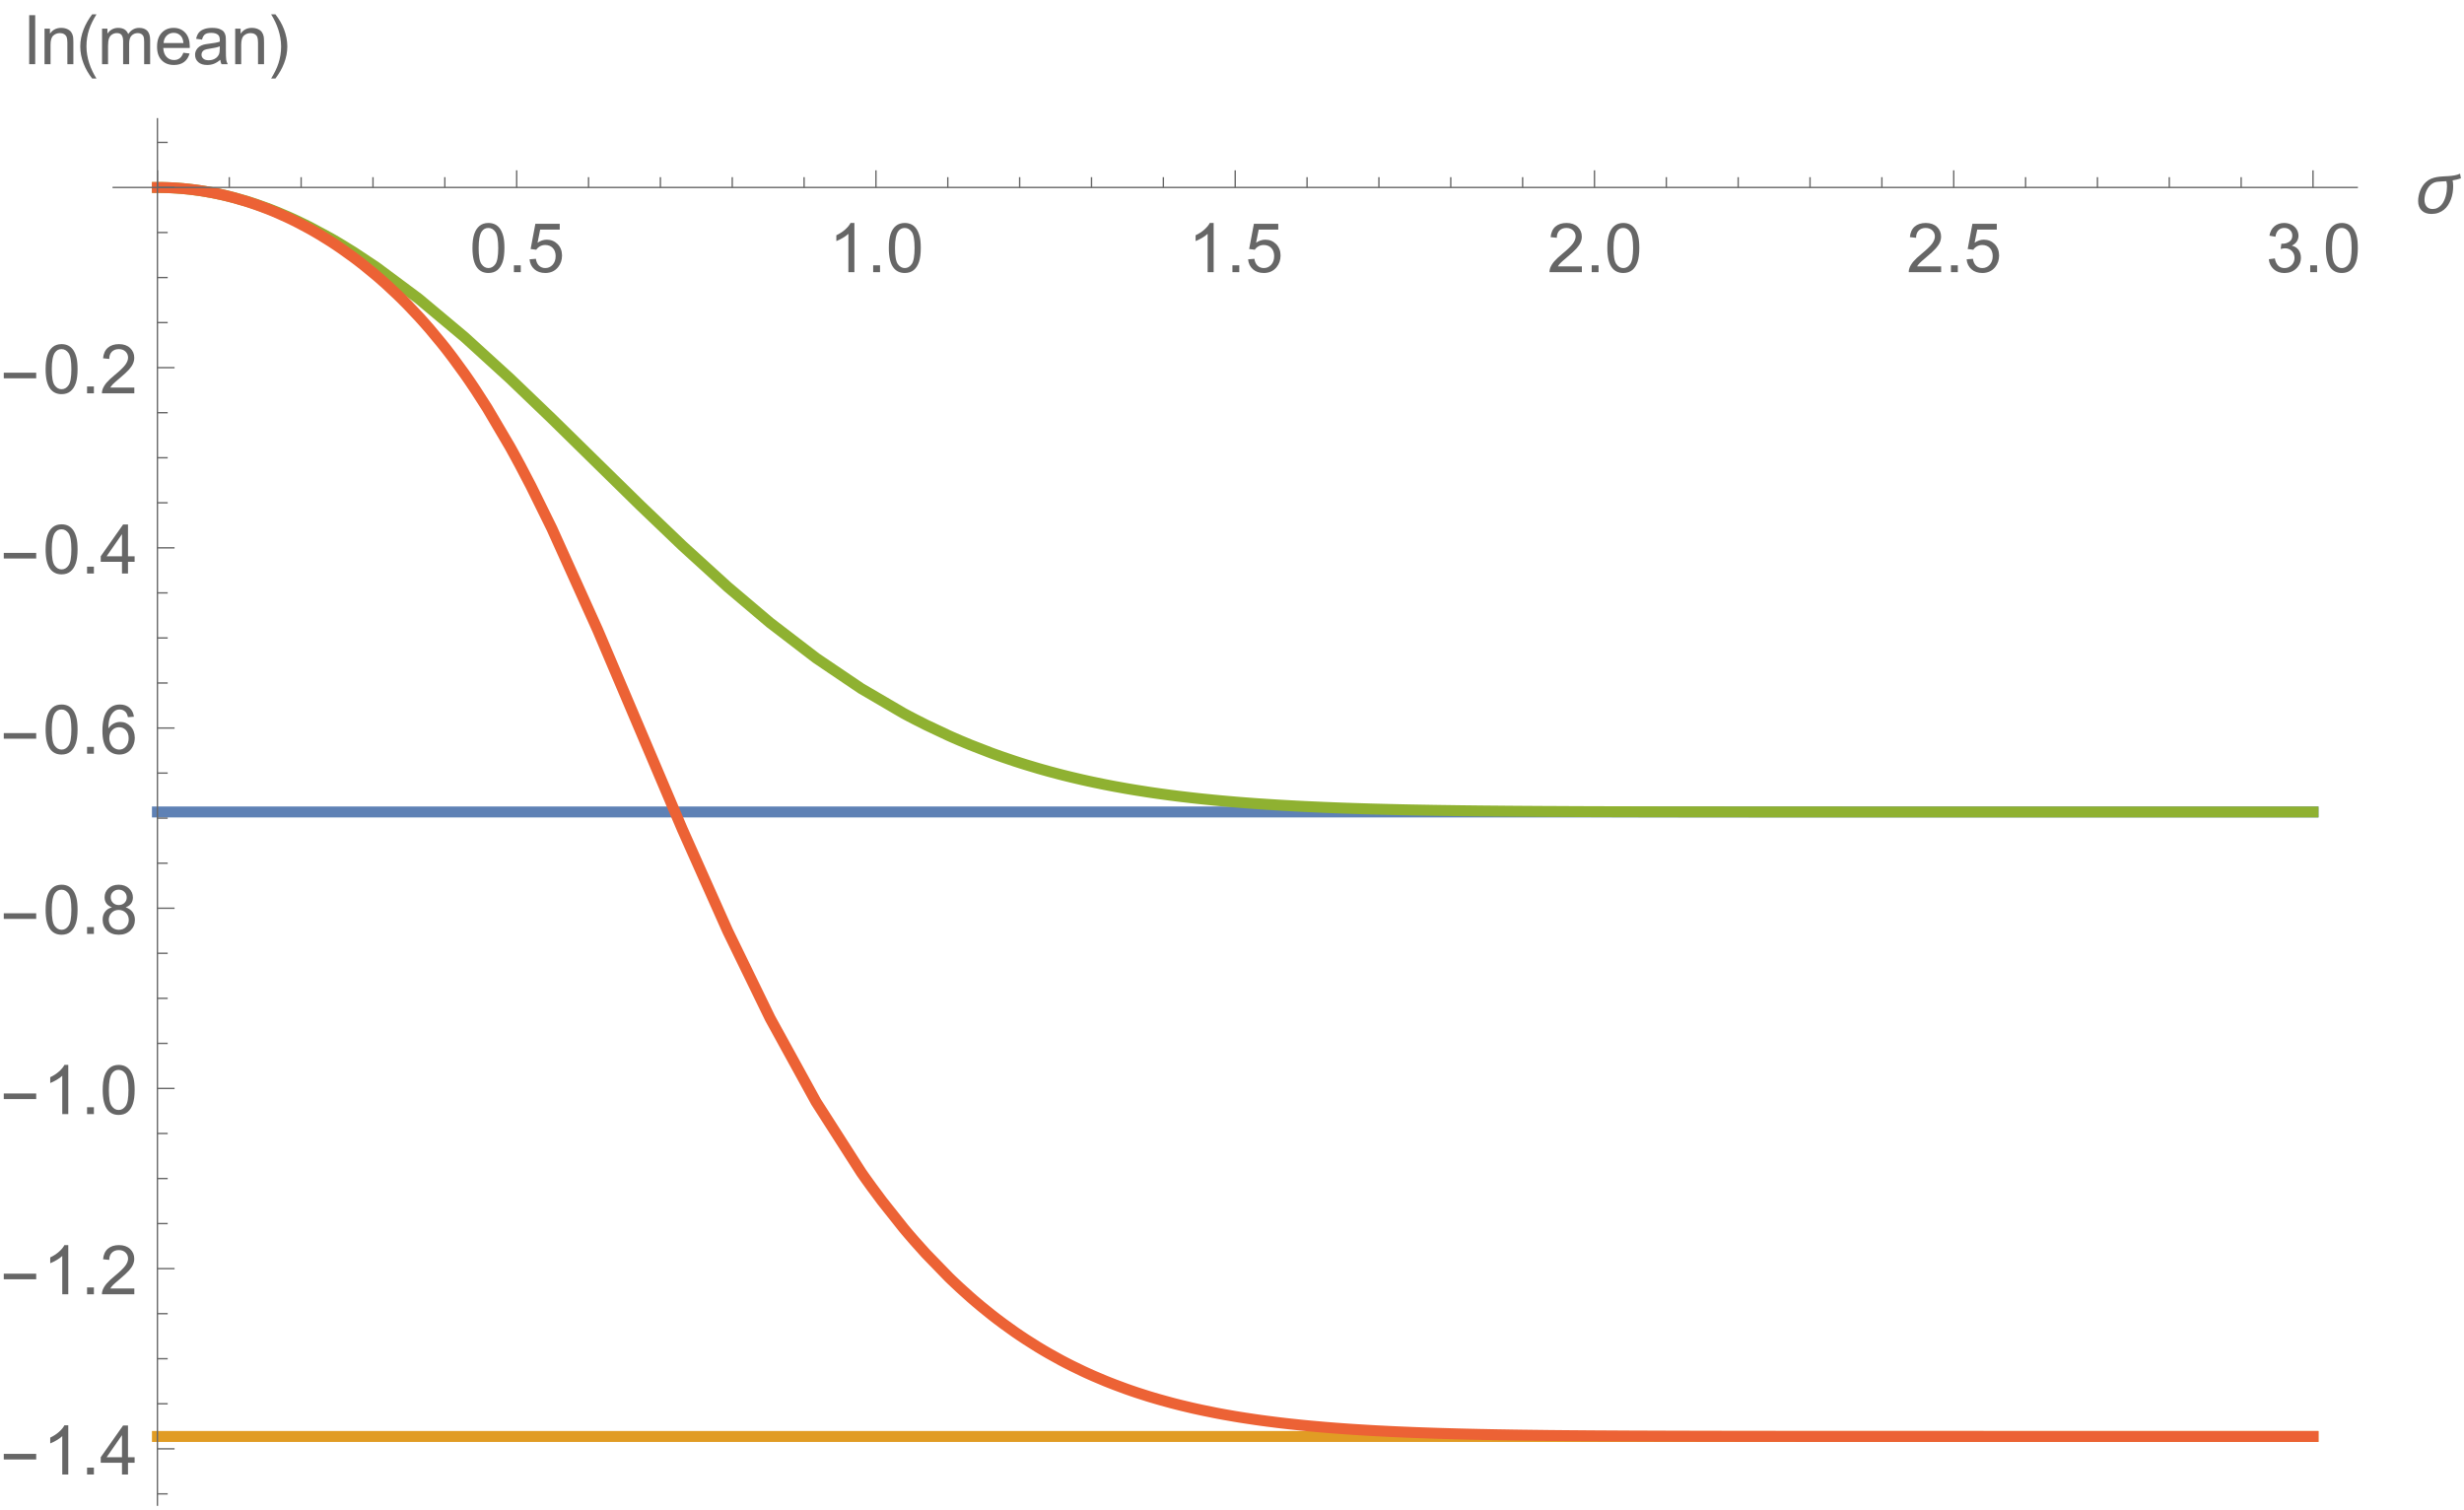 <?xml version="1.0" encoding="UTF-8"?>
<svg xmlns="http://www.w3.org/2000/svg" xmlns:xlink="http://www.w3.org/1999/xlink" width="576pt" height="353pt" viewBox="0 0 576 353" version="1.1">
<defs>
<g>
<symbol overflow="visible" id="glyph0-0">
<path style="stroke:none;" d="M 2 0 L 2 -10 L 10 -10 L 10 0 Z M 2.25 -0.25 L 9.75 -0.25 L 9.75 -9.75 L 2.25 -9.75 Z M 2.25 -0.25 "/>
</symbol>
<symbol overflow="visible" id="glyph0-1">
<path style="stroke:none;" d="M 0.664 -5.648 C 0.66 -7 0.801 -8.09 1.082 -8.918 C 1.359 -9.742 1.773 -10.379 2.324 -10.828 C 2.871 -11.273 3.562 -11.496 4.398 -11.5 C 5.012 -11.496 5.551 -11.371 6.016 -11.129 C 6.477 -10.879 6.859 -10.523 7.164 -10.059 C 7.465 -9.59 7.703 -9.023 7.875 -8.355 C 8.047 -7.684 8.133 -6.781 8.133 -5.648 C 8.133 -4.305 7.992 -3.219 7.719 -2.395 C 7.438 -1.566 7.027 -0.93 6.48 -0.48 C 5.93 -0.031 5.234 0.191 4.398 0.195 C 3.293 0.191 2.426 -0.199 1.797 -0.992 C 1.039 -1.941 0.66 -3.496 0.664 -5.648 Z M 2.109 -5.648 C 2.109 -3.766 2.328 -2.512 2.77 -1.895 C 3.207 -1.27 3.75 -0.961 4.398 -0.961 C 5.043 -0.961 5.586 -1.273 6.027 -1.898 C 6.465 -2.523 6.684 -3.773 6.688 -5.648 C 6.684 -7.531 6.465 -8.781 6.027 -9.406 C 5.586 -10.023 5.039 -10.336 4.383 -10.336 C 3.734 -10.336 3.219 -10.062 2.836 -9.516 C 2.352 -8.816 2.109 -7.527 2.109 -5.648 Z M 2.109 -5.648 "/>
</symbol>
<symbol overflow="visible" id="glyph0-2">
<path style="stroke:none;" d="M 1.453 0 L 1.453 -1.602 L 3.055 -1.602 L 3.055 0 Z M 1.453 0 "/>
</symbol>
<symbol overflow="visible" id="glyph0-3">
<path style="stroke:none;" d="M 0.664 -3 L 2.141 -3.125 C 2.246 -2.402 2.5 -1.863 2.902 -1.504 C 3.297 -1.141 3.777 -0.961 4.344 -0.961 C 5.016 -0.961 5.59 -1.215 6.062 -1.727 C 6.527 -2.234 6.762 -2.91 6.766 -3.758 C 6.762 -4.555 6.535 -5.188 6.09 -5.656 C 5.637 -6.117 5.047 -6.352 4.32 -6.352 C 3.863 -6.352 3.457 -6.246 3.094 -6.043 C 2.727 -5.832 2.438 -5.566 2.234 -5.242 L 0.914 -5.414 L 2.023 -11.297 L 7.719 -11.297 L 7.719 -9.953 L 3.148 -9.953 L 2.531 -6.875 C 3.219 -7.352 3.938 -7.594 4.695 -7.594 C 5.691 -7.594 6.535 -7.246 7.227 -6.555 C 7.91 -5.859 8.254 -4.969 8.258 -3.883 C 8.254 -2.844 7.953 -1.949 7.352 -1.195 C 6.613 -0.27 5.609 0.191 4.344 0.195 C 3.297 0.191 2.449 -0.098 1.793 -0.68 C 1.133 -1.262 0.754 -2.035 0.664 -3 Z M 0.664 -3 "/>
</symbol>
<symbol overflow="visible" id="glyph0-4">
<path style="stroke:none;" d="M 5.961 0 L 4.555 0 L 4.555 -8.961 C 4.211 -8.633 3.77 -8.312 3.223 -7.992 C 2.672 -7.668 2.176 -7.426 1.742 -7.266 L 1.742 -8.625 C 2.523 -8.992 3.211 -9.438 3.805 -9.969 C 4.391 -10.492 4.809 -11.004 5.055 -11.5 L 5.961 -11.5 Z M 5.961 0 "/>
</symbol>
<symbol overflow="visible" id="glyph0-5">
<path style="stroke:none;" d="M 8.055 -1.352 L 8.055 0 L 0.484 0 C 0.473 -0.336 0.527 -0.66 0.648 -0.977 C 0.84 -1.488 1.148 -1.996 1.574 -2.5 C 1.996 -2.996 2.609 -3.574 3.414 -4.234 C 4.656 -5.254 5.496 -6.062 5.938 -6.66 C 6.371 -7.254 6.59 -7.816 6.594 -8.352 C 6.59 -8.906 6.391 -9.379 5.996 -9.762 C 5.594 -10.145 5.074 -10.336 4.438 -10.336 C 3.758 -10.336 3.219 -10.133 2.812 -9.727 C 2.406 -9.32 2.199 -8.758 2.195 -8.039 L 0.75 -8.188 C 0.848 -9.262 1.219 -10.086 1.867 -10.652 C 2.512 -11.215 3.379 -11.496 4.469 -11.5 C 5.566 -11.496 6.438 -11.191 7.078 -10.586 C 7.719 -9.973 8.039 -9.219 8.039 -8.32 C 8.039 -7.859 7.945 -7.406 7.758 -6.969 C 7.57 -6.523 7.258 -6.059 6.824 -5.57 C 6.387 -5.078 5.664 -4.406 4.656 -3.555 C 3.809 -2.844 3.266 -2.363 3.031 -2.113 C 2.789 -1.859 2.594 -1.605 2.438 -1.352 Z M 8.055 -1.352 "/>
</symbol>
<symbol overflow="visible" id="glyph0-6">
<path style="stroke:none;" d="M 0.672 -3.023 L 2.078 -3.211 C 2.238 -2.414 2.512 -1.84 2.902 -1.488 C 3.285 -1.137 3.758 -0.961 4.32 -0.961 C 4.977 -0.961 5.535 -1.188 5.996 -1.648 C 6.449 -2.102 6.68 -2.672 6.68 -3.352 C 6.68 -3.996 6.469 -4.527 6.047 -4.949 C 5.625 -5.367 5.086 -5.578 4.438 -5.578 C 4.168 -5.578 3.84 -5.523 3.445 -5.422 L 3.602 -6.656 C 3.691 -6.645 3.766 -6.637 3.828 -6.641 C 4.422 -6.637 4.961 -6.793 5.445 -7.109 C 5.922 -7.418 6.164 -7.902 6.164 -8.555 C 6.164 -9.07 5.988 -9.496 5.641 -9.836 C 5.289 -10.172 4.84 -10.34 4.289 -10.344 C 3.742 -10.34 3.285 -10.168 2.922 -9.828 C 2.555 -9.48 2.32 -8.965 2.219 -8.281 L 0.812 -8.531 C 0.98 -9.473 1.371 -10.203 1.984 -10.723 C 2.59 -11.238 3.348 -11.496 4.258 -11.5 C 4.879 -11.496 5.453 -11.363 5.984 -11.098 C 6.508 -10.828 6.91 -10.461 7.191 -10 C 7.465 -9.535 7.605 -9.043 7.609 -8.523 C 7.605 -8.027 7.473 -7.578 7.211 -7.172 C 6.941 -6.766 6.547 -6.441 6.031 -6.203 C 6.703 -6.043 7.23 -5.719 7.609 -5.23 C 7.98 -4.734 8.168 -4.117 8.172 -3.383 C 8.168 -2.379 7.805 -1.531 7.078 -0.84 C 6.348 -0.145 5.426 0.199 4.312 0.203 C 3.305 0.199 2.469 -0.098 1.809 -0.695 C 1.141 -1.293 0.762 -2.07 0.672 -3.023 Z M 0.672 -3.023 "/>
</symbol>
<symbol overflow="visible" id="glyph0-7">
<path style="stroke:none;" d="M 5.172 0 L 5.172 -2.742 L 0.203 -2.742 L 0.203 -4.031 L 5.43 -11.453 L 6.578 -11.453 L 6.578 -4.031 L 8.125 -4.031 L 8.125 -2.742 L 6.578 -2.742 L 6.578 0 Z M 5.172 -4.031 L 5.172 -9.195 L 1.586 -4.031 Z M 5.172 -4.031 "/>
</symbol>
<symbol overflow="visible" id="glyph0-8">
<path style="stroke:none;" d="M 2.828 -6.211 C 2.242 -6.422 1.809 -6.727 1.531 -7.125 C 1.246 -7.52 1.105 -7.992 1.109 -8.547 C 1.105 -9.379 1.406 -10.078 2.008 -10.648 C 2.605 -11.211 3.402 -11.496 4.398 -11.5 C 5.395 -11.496 6.199 -11.207 6.812 -10.629 C 7.418 -10.047 7.723 -9.34 7.727 -8.508 C 7.723 -7.977 7.582 -7.512 7.309 -7.121 C 7.027 -6.723 6.605 -6.422 6.039 -6.211 C 6.738 -5.98 7.273 -5.609 7.645 -5.102 C 8.008 -4.59 8.191 -3.98 8.195 -3.273 C 8.191 -2.293 7.844 -1.469 7.156 -0.805 C 6.461 -0.137 5.551 0.191 4.422 0.195 C 3.289 0.191 2.379 -0.141 1.688 -0.809 C 0.992 -1.477 0.645 -2.309 0.648 -3.312 C 0.645 -4.055 0.832 -4.68 1.215 -5.184 C 1.59 -5.684 2.129 -6.027 2.828 -6.211 Z M 2.547 -8.594 C 2.543 -8.051 2.719 -7.609 3.07 -7.266 C 3.418 -6.922 3.871 -6.75 4.43 -6.75 C 4.969 -6.75 5.41 -6.918 5.762 -7.262 C 6.105 -7.598 6.281 -8.016 6.281 -8.516 C 6.281 -9.027 6.102 -9.461 5.746 -9.816 C 5.387 -10.164 4.941 -10.34 4.414 -10.344 C 3.875 -10.34 3.43 -10.168 3.078 -9.828 C 2.719 -9.48 2.543 -9.07 2.547 -8.594 Z M 2.094 -3.305 C 2.09 -2.902 2.188 -2.512 2.379 -2.141 C 2.566 -1.762 2.848 -1.473 3.227 -1.27 C 3.598 -1.062 4 -0.961 4.438 -0.961 C 5.105 -0.961 5.66 -1.176 6.102 -1.609 C 6.535 -2.039 6.754 -2.59 6.758 -3.258 C 6.754 -3.934 6.531 -4.492 6.082 -4.938 C 5.629 -5.379 5.062 -5.602 4.391 -5.602 C 3.727 -5.602 3.18 -5.383 2.746 -4.945 C 2.309 -4.508 2.09 -3.961 2.094 -3.305 Z M 2.094 -3.305 "/>
</symbol>
<symbol overflow="visible" id="glyph0-9">
<path style="stroke:none;" d="M 7.961 -8.648 L 6.562 -8.539 C 6.438 -9.086 6.258 -9.488 6.031 -9.742 C 5.648 -10.141 5.18 -10.34 4.625 -10.344 C 4.172 -10.34 3.781 -10.215 3.445 -9.969 C 3 -9.641 2.648 -9.172 2.398 -8.555 C 2.141 -7.934 2.008 -7.051 2 -5.906 C 2.336 -6.422 2.75 -6.805 3.242 -7.055 C 3.727 -7.305 4.242 -7.43 4.781 -7.43 C 5.719 -7.43 6.516 -7.082 7.176 -6.395 C 7.832 -5.699 8.16 -4.809 8.164 -3.719 C 8.16 -2.996 8.008 -2.328 7.699 -1.715 C 7.387 -1.094 6.961 -0.621 6.422 -0.297 C 5.879 0.031 5.262 0.191 4.578 0.195 C 3.402 0.191 2.449 -0.234 1.711 -1.098 C 0.969 -1.957 0.598 -3.379 0.602 -5.359 C 0.598 -7.57 1.008 -9.18 1.828 -10.188 C 2.539 -11.059 3.5 -11.496 4.711 -11.5 C 5.609 -11.496 6.348 -11.242 6.926 -10.742 C 7.5 -10.234 7.844 -9.539 7.961 -8.648 Z M 2.219 -3.711 C 2.215 -3.223 2.316 -2.762 2.527 -2.32 C 2.73 -1.875 3.02 -1.535 3.391 -1.309 C 3.758 -1.074 4.145 -0.961 4.555 -0.961 C 5.145 -0.961 5.656 -1.199 6.086 -1.68 C 6.512 -2.156 6.727 -2.809 6.727 -3.633 C 6.727 -4.422 6.516 -5.043 6.094 -5.504 C 5.672 -5.957 5.141 -6.188 4.5 -6.188 C 3.863 -6.188 3.324 -5.957 2.883 -5.504 C 2.438 -5.043 2.215 -4.445 2.219 -3.711 Z M 2.219 -3.711 "/>
</symbol>
<symbol overflow="visible" id="glyph0-10">
<path style="stroke:none;" d="M 1.023 0 L 1.023 -11.453 L 2.43 -11.453 L 2.43 0 Z M 1.023 0 "/>
</symbol>
<symbol overflow="visible" id="glyph0-11">
<path style="stroke:none;" d="M 1.055 0 L 1.055 -8.297 L 2.32 -8.297 L 2.32 -7.117 C 2.93 -8.027 3.809 -8.484 4.961 -8.484 C 5.457 -8.484 5.918 -8.395 6.34 -8.215 C 6.758 -8.035 7.07 -7.797 7.281 -7.508 C 7.488 -7.211 7.633 -6.867 7.719 -6.469 C 7.766 -6.207 7.793 -5.75 7.797 -5.102 L 7.797 0 L 6.391 0 L 6.391 -5.047 C 6.387 -5.617 6.332 -6.047 6.227 -6.332 C 6.113 -6.613 5.918 -6.84 5.645 -7.012 C 5.363 -7.18 5.039 -7.266 4.664 -7.266 C 4.062 -7.266 3.543 -7.074 3.113 -6.695 C 2.676 -6.312 2.461 -5.59 2.461 -4.531 L 2.461 0 Z M 1.055 0 "/>
</symbol>
<symbol overflow="visible" id="glyph0-12">
<path style="stroke:none;" d="M 1.055 0 L 1.055 -8.297 L 2.312 -8.297 L 2.312 -7.133 C 2.57 -7.535 2.918 -7.863 3.352 -8.113 C 3.781 -8.359 4.273 -8.484 4.828 -8.484 C 5.441 -8.484 5.945 -8.355 6.34 -8.102 C 6.73 -7.844 7.008 -7.488 7.172 -7.031 C 7.828 -8 8.68 -8.484 9.734 -8.484 C 10.555 -8.484 11.188 -8.254 11.633 -7.801 C 12.07 -7.34 12.293 -6.641 12.297 -5.695 L 12.297 0 L 10.898 0 L 10.898 -5.227 C 10.898 -5.789 10.852 -6.191 10.762 -6.441 C 10.668 -6.684 10.504 -6.883 10.266 -7.039 C 10.023 -7.188 9.742 -7.266 9.422 -7.266 C 8.836 -7.266 8.352 -7.07 7.969 -6.684 C 7.582 -6.293 7.387 -5.672 7.391 -4.82 L 7.391 0 L 5.984 0 L 5.984 -5.391 C 5.98 -6.016 5.867 -6.484 5.641 -6.797 C 5.41 -7.109 5.035 -7.266 4.516 -7.266 C 4.117 -7.266 3.75 -7.16 3.418 -6.953 C 3.078 -6.742 2.836 -6.438 2.688 -6.039 C 2.535 -5.637 2.461 -5.059 2.461 -4.305 L 2.461 0 Z M 1.055 0 "/>
</symbol>
<symbol overflow="visible" id="glyph0-13">
<path style="stroke:none;" d="M 6.734 -2.672 L 8.188 -2.492 C 7.953 -1.641 7.531 -0.984 6.914 -0.516 C 6.293 -0.047 5.5 0.188 4.539 0.188 C 3.324 0.188 2.363 -0.184 1.652 -0.934 C 0.941 -1.676 0.586 -2.727 0.586 -4.078 C 0.586 -5.473 0.945 -6.555 1.664 -7.328 C 2.383 -8.098 3.312 -8.484 4.461 -8.484 C 5.566 -8.484 6.473 -8.105 7.18 -7.352 C 7.879 -6.594 8.23 -5.531 8.234 -4.164 C 8.23 -4.078 8.23 -3.953 8.227 -3.789 L 2.039 -3.789 C 2.09 -2.875 2.348 -2.176 2.812 -1.695 C 3.273 -1.207 3.852 -0.965 4.547 -0.969 C 5.062 -0.965 5.5 -1.102 5.867 -1.375 C 6.227 -1.645 6.516 -2.078 6.734 -2.672 Z M 2.117 -4.945 L 6.75 -4.945 C 6.688 -5.641 6.508 -6.164 6.219 -6.516 C 5.766 -7.055 5.188 -7.324 4.477 -7.328 C 3.828 -7.324 3.285 -7.109 2.848 -6.68 C 2.406 -6.246 2.16 -5.668 2.117 -4.945 Z M 2.117 -4.945 "/>
</symbol>
<symbol overflow="visible" id="glyph0-14">
<path style="stroke:none;" d="M 6.469 -1.023 C 5.945 -0.578 5.441 -0.266 4.965 -0.086 C 4.48 0.098 3.965 0.188 3.414 0.188 C 2.5 0.188 1.801 -0.035 1.312 -0.48 C 0.82 -0.926 0.574 -1.492 0.578 -2.188 C 0.574 -2.59 0.668 -2.961 0.855 -3.301 C 1.039 -3.633 1.281 -3.902 1.582 -4.109 C 1.879 -4.309 2.215 -4.465 2.594 -4.57 C 2.867 -4.641 3.285 -4.711 3.844 -4.781 C 4.977 -4.914 5.812 -5.074 6.352 -5.266 C 6.355 -5.457 6.355 -5.578 6.359 -5.633 C 6.355 -6.203 6.223 -6.609 5.961 -6.844 C 5.598 -7.16 5.066 -7.316 4.359 -7.32 C 3.695 -7.316 3.207 -7.203 2.895 -6.973 C 2.578 -6.738 2.344 -6.328 2.195 -5.742 L 0.82 -5.93 C 0.945 -6.516 1.148 -6.988 1.438 -7.355 C 1.719 -7.715 2.133 -7.996 2.68 -8.191 C 3.219 -8.387 3.848 -8.484 4.562 -8.484 C 5.27 -8.484 5.844 -8.398 6.289 -8.234 C 6.727 -8.062 7.055 -7.855 7.266 -7.605 C 7.473 -7.352 7.617 -7.031 7.703 -6.648 C 7.746 -6.406 7.77 -5.973 7.773 -5.352 L 7.773 -3.477 C 7.77 -2.164 7.801 -1.34 7.863 -0.996 C 7.922 -0.648 8.039 -0.316 8.219 0 L 6.75 0 C 6.602 -0.289 6.508 -0.629 6.469 -1.023 Z M 6.352 -4.164 C 5.84 -3.953 5.074 -3.777 4.055 -3.633 C 3.477 -3.547 3.066 -3.453 2.828 -3.352 C 2.586 -3.246 2.402 -3.094 2.273 -2.895 C 2.141 -2.691 2.074 -2.469 2.078 -2.227 C 2.074 -1.852 2.215 -1.539 2.504 -1.289 C 2.785 -1.039 3.203 -0.914 3.75 -0.914 C 4.289 -0.914 4.77 -1.031 5.195 -1.27 C 5.613 -1.504 5.922 -1.828 6.125 -2.242 C 6.273 -2.559 6.352 -3.027 6.352 -3.648 Z M 6.352 -4.164 "/>
</symbol>
<symbol overflow="visible" id="glyph1-0">
<path style="stroke:none;" d="M 1 0 L 1 -12.797 L 7 -12.797 L 7 0 Z M 2 -1 L 6 -1 L 6 -11.797 L 2 -11.797 Z M 2 -1 "/>
</symbol>
<symbol overflow="visible" id="glyph1-1">
<path style="stroke:none;" d="M 11.281 -8.125 C 10.633 -7.91 9.988 -7.758 9.344 -7.664 C 9.383 -7.445 9.414 -7.223 9.438 -7 C 9.457 -6.773 9.469 -6.551 9.469 -6.328 C 9.469 -5.801 9.426 -5.273 9.344 -4.754 C 9.258 -4.227 9.129 -3.723 8.953 -3.242 C 8.773 -2.754 8.547 -2.305 8.281 -1.887 C 8.008 -1.465 7.684 -1.102 7.309 -0.797 C 6.926 -0.488 6.496 -0.246 6.016 -0.07 C 5.527 0.105 4.984 0.191 4.391 0.195 C 3.918 0.191 3.496 0.129 3.117 -0.004 C 2.734 -0.133 2.406 -0.328 2.137 -0.59 C 1.859 -0.844 1.648 -1.156 1.504 -1.531 C 1.352 -1.898 1.277 -2.324 1.281 -2.805 C 1.277 -3.203 1.316 -3.609 1.398 -4.023 C 1.473 -4.434 1.59 -4.836 1.746 -5.227 C 1.898 -5.617 2.086 -5.984 2.316 -6.336 C 2.539 -6.68 2.805 -6.992 3.109 -7.266 C 3.477 -7.602 3.871 -7.855 4.297 -8.035 C 4.715 -8.207 5.152 -8.336 5.602 -8.418 C 6.047 -8.496 6.504 -8.547 6.973 -8.574 C 7.438 -8.594 7.902 -8.621 8.371 -8.656 C 8.836 -8.684 9.297 -8.738 9.754 -8.816 C 10.207 -8.891 10.648 -9.023 11.078 -9.219 Z M 8.023 -6.242 C 8.02 -6.445 8.012 -6.652 7.992 -6.863 C 7.969 -7.066 7.93 -7.27 7.875 -7.469 C 7.52 -7.441 7.164 -7.422 6.812 -7.41 C 6.457 -7.395 6.102 -7.367 5.75 -7.328 C 5.422 -7.289 5.125 -7.199 4.859 -7.062 C 4.586 -6.918 4.34 -6.742 4.121 -6.531 C 3.895 -6.316 3.699 -6.074 3.535 -5.805 C 3.363 -5.531 3.223 -5.246 3.109 -4.953 C 2.992 -4.652 2.906 -4.348 2.852 -4.039 C 2.793 -3.723 2.766 -3.422 2.766 -3.133 C 2.766 -2.832 2.801 -2.551 2.879 -2.293 C 2.949 -2.027 3.066 -1.797 3.223 -1.602 C 3.375 -1.398 3.57 -1.242 3.809 -1.133 C 4.043 -1.016 4.32 -0.961 4.648 -0.961 C 5.07 -0.961 5.453 -1.043 5.789 -1.211 C 6.121 -1.375 6.41 -1.598 6.664 -1.875 C 6.91 -2.148 7.125 -2.465 7.301 -2.832 C 7.473 -3.191 7.613 -3.57 7.723 -3.961 C 7.828 -4.352 7.902 -4.742 7.953 -5.137 C 7.996 -5.527 8.02 -5.895 8.023 -6.242 Z M 8.023 -6.242 "/>
</symbol>
<symbol overflow="visible" id="glyph1-2">
<path style="stroke:none;" d="M 8.461 -3.508 L 0.883 -3.508 L 0.883 -4.82 L 8.461 -4.82 Z M 8.461 -3.508 "/>
</symbol>
<symbol overflow="visible" id="glyph1-3">
<path style="stroke:none;" d="M 4.75 3.359 L 3.742 3.359 C 3.324 2.824 2.945 2.266 2.605 1.676 C 2.262 1.082 1.969 0.469 1.727 -0.164 C 1.48 -0.797 1.293 -1.445 1.16 -2.117 C 1.027 -2.781 0.961 -3.457 0.961 -4.141 C 0.961 -4.832 1.027 -5.512 1.164 -6.176 C 1.297 -6.84 1.488 -7.484 1.734 -8.117 C 1.977 -8.742 2.27 -9.355 2.613 -9.949 C 2.953 -10.539 3.328 -11.105 3.742 -11.648 L 4.75 -11.648 C 4.379 -11.043 4.047 -10.445 3.758 -9.863 C 3.461 -9.273 3.219 -8.68 3.023 -8.074 C 2.824 -7.465 2.672 -6.84 2.57 -6.199 C 2.465 -5.555 2.414 -4.871 2.414 -4.156 C 2.414 -3.484 2.469 -2.824 2.582 -2.172 C 2.691 -1.512 2.848 -0.867 3.055 -0.238 C 3.254 0.395 3.5 1.008 3.789 1.613 C 4.074 2.211 4.395 2.793 4.75 3.359 Z M 4.75 3.359 "/>
</symbol>
<symbol overflow="visible" id="glyph1-4">
<path style="stroke:none;" d="M 4.367 -4.141 C 4.363 -3.449 4.297 -2.773 4.164 -2.113 C 4.027 -1.445 3.836 -0.797 3.594 -0.172 C 3.344 0.461 3.051 1.066 2.715 1.66 C 2.371 2.246 1.996 2.812 1.586 3.359 L 0.578 3.359 C 0.941 2.762 1.27 2.172 1.562 1.586 C 1.852 0.996 2.098 0.398 2.297 -0.211 C 2.492 -0.82 2.645 -1.445 2.754 -2.094 C 2.859 -2.734 2.91 -3.414 2.914 -4.125 C 2.91 -4.789 2.855 -5.449 2.746 -6.109 C 2.633 -6.762 2.477 -7.406 2.273 -8.043 C 2.07 -8.672 1.824 -9.289 1.535 -9.898 C 1.246 -10.5 0.926 -11.086 0.578 -11.648 L 1.586 -11.648 C 2 -11.117 2.379 -10.555 2.727 -9.965 C 3.066 -9.371 3.359 -8.758 3.605 -8.121 C 3.844 -7.48 4.031 -6.824 4.168 -6.16 C 4.297 -5.488 4.363 -4.816 4.367 -4.141 Z M 4.367 -4.141 "/>
</symbol>
</g>
<clipPath id="clip1">
  <path d="M 26 32 L 552 32 L 552 202 L 26 202 Z M 26 32 "/>
</clipPath>
<clipPath id="clip2">
  <path d="M 26 32 L 552 32 L 552 348 L 26 348 Z M 26 32 "/>
</clipPath>
</defs>
<g id="surface35">
<path style="fill:none;stroke-width:2.56;stroke-linecap:square;stroke-linejoin:miter;stroke:rgb(36.841%,50.677%,70.979%);stroke-opacity:1;stroke-miterlimit:3.25;" d="M 141.801 197.801 L 645.703 197.801 " transform="matrix(1,0,0,1,-105,-8)"/>
<path style="fill:none;stroke-width:2.56;stroke-linecap:square;stroke-linejoin:miter;stroke:rgb(88.071%,61.104%,14.204%);stroke-opacity:1;stroke-miterlimit:3.25;" d="M 141.801 343.785 L 645.703 343.785 " transform="matrix(1,0,0,1,-105,-8)"/>
<g clip-path="url(#clip1)" clip-rule="nonzero">
<path style="fill:none;stroke-width:2.56;stroke-linecap:square;stroke-linejoin:miter;stroke:rgb(56.017%,69.156%,19.489%);stroke-opacity:1;stroke-miterlimit:3.25;" d="M 141.801 51.82 L 142.262 51.82 L 142.418 51.824 L 142.574 51.824 L 142.727 51.828 L 142.883 51.828 L 143.035 51.832 L 143.191 51.836 L 143.344 51.84 L 143.656 51.848 L 143.809 51.852 L 143.965 51.855 L 144.273 51.867 L 144.426 51.871 L 144.582 51.879 L 144.891 51.891 L 145.047 51.898 L 145.199 51.906 L 145.508 51.922 L 145.664 51.934 L 145.816 51.941 L 146.129 51.961 L 146.746 52.004 L 146.898 52.016 L 147.055 52.027 L 147.363 52.051 L 147.98 52.105 L 148.137 52.121 L 148.289 52.133 L 148.602 52.164 L 149.219 52.23 L 149.371 52.246 L 149.527 52.266 L 149.836 52.301 L 150.453 52.379 L 151.691 52.551 L 152.027 52.598 L 152.359 52.652 L 153.031 52.762 L 154.371 52.996 L 154.707 53.059 L 155.043 53.125 L 155.711 53.262 L 157.051 53.551 L 157.219 53.586 L 157.723 53.703 L 158.395 53.867 L 159.734 54.207 L 162.414 54.969 L 162.727 55.062 L 163.039 55.16 L 163.664 55.359 L 164.918 55.773 L 167.422 56.664 L 168.047 56.898 L 168.672 57.141 L 169.922 57.641 L 172.426 58.707 L 172.578 58.773 L 172.734 58.844 L 173.039 58.98 L 173.652 59.258 L 174.879 59.832 L 177.336 61.035 L 182.242 63.676 L 182.41 63.77 L 182.574 63.867 L 182.906 64.059 L 183.574 64.445 L 184.902 65.234 L 187.566 66.875 L 192.891 70.406 L 202.828 77.793 L 213.598 86.805 L 224.168 96.434 L 234.031 105.891 L 244.727 116.391 L 254.711 126.18 L 264.496 135.539 L 275.117 145.207 L 285.023 153.59 L 295.766 161.824 L 306.309 168.949 L 316.145 174.699 L 316.309 174.789 L 316.477 174.879 L 316.809 175.059 L 317.477 175.414 L 318.809 176.109 L 321.477 177.457 L 326.809 179.973 L 326.965 180.039 L 327.121 180.109 L 327.43 180.25 L 328.055 180.523 L 329.297 181.062 L 331.785 182.102 L 336.762 184.031 L 336.934 184.094 L 337.102 184.156 L 337.438 184.277 L 338.113 184.52 L 339.461 184.996 L 342.156 185.91 L 342.492 186.02 L 342.832 186.129 L 343.504 186.348 L 344.855 186.77 L 347.551 187.578 L 347.715 187.629 L 347.883 187.676 L 348.211 187.77 L 348.875 187.957 L 350.199 188.328 L 352.844 189.031 L 353.012 189.07 L 353.176 189.113 L 353.508 189.199 L 354.168 189.363 L 355.492 189.688 L 358.141 190.309 L 358.297 190.34 L 358.449 190.375 L 358.758 190.445 L 359.375 190.582 L 360.609 190.848 L 363.082 191.355 L 363.234 191.387 L 363.391 191.418 L 363.699 191.477 L 364.316 191.598 L 365.551 191.832 L 368.02 192.277 L 368.188 192.309 L 368.355 192.336 L 368.691 192.395 L 369.359 192.508 L 370.699 192.73 L 373.375 193.148 L 373.543 193.176 L 373.711 193.199 L 374.047 193.25 L 374.715 193.348 L 376.055 193.539 L 378.734 193.902 L 379.359 193.98 L 379.984 194.062 L 381.234 194.215 L 383.734 194.504 L 383.891 194.523 L 384.047 194.539 L 384.984 194.645 L 386.234 194.777 L 388.734 195.027 L 388.887 195.043 L 389.039 195.055 L 389.348 195.086 L 389.961 195.145 L 391.184 195.254 L 393.637 195.465 L 393.789 195.48 L 393.941 195.492 L 394.25 195.516 L 394.863 195.566 L 396.086 195.66 L 398.539 195.844 L 398.707 195.855 L 398.871 195.867 L 399.203 195.891 L 399.867 195.934 L 401.199 196.023 L 403.859 196.191 L 404.023 196.199 L 404.191 196.211 L 404.523 196.23 L 405.188 196.266 L 406.516 196.34 L 409.176 196.48 L 409.332 196.488 L 409.484 196.496 L 409.797 196.512 L 410.418 196.543 L 411.656 196.598 L 414.141 196.707 L 414.293 196.715 L 414.449 196.723 L 414.758 196.734 L 415.379 196.758 L 416.621 196.809 L 419.102 196.902 L 419.27 196.906 L 419.438 196.914 L 419.773 196.926 L 420.445 196.945 L 421.793 196.992 L 424.48 197.074 L 424.816 197.082 L 425.152 197.094 L 425.828 197.113 L 427.172 197.148 L 429.859 197.215 L 430.027 197.219 L 430.52 197.23 L 432.5 197.277 L 435.141 197.332 L 435.305 197.332 L 435.473 197.336 L 435.801 197.344 L 440.422 197.426 L 440.578 197.426 L 440.73 197.43 L 441.039 197.434 L 441.652 197.445 L 442.887 197.461 L 445.348 197.496 L 445.504 197.496 L 445.656 197.5 L 445.965 197.504 L 446.578 197.512 L 447.812 197.527 L 450.273 197.555 L 450.441 197.555 L 450.609 197.559 L 450.941 197.562 L 451.609 197.57 L 455.617 197.605 L 455.781 197.609 L 455.949 197.609 L 456.281 197.613 L 456.949 197.617 L 458.285 197.629 L 460.957 197.648 L 461.113 197.648 L 461.27 197.652 L 461.582 197.652 L 462.203 197.656 L 463.449 197.664 L 465.945 197.68 L 466.254 197.68 L 466.566 197.684 L 467.191 197.688 L 468.438 197.691 L 470.93 197.703 L 471.082 197.707 L 471.539 197.707 L 472.152 197.711 L 473.375 197.715 L 475.816 197.727 L 476.43 197.727 L 477.039 197.73 L 480.707 197.742 L 481.367 197.742 L 482.031 197.746 L 483.359 197.75 L 484.684 197.75 L 486.012 197.754 L 486.34 197.754 L 486.672 197.758 L 487.336 197.758 L 488.664 197.762 L 491.312 197.766 L 491.934 197.766 L 492.551 197.77 L 493.789 197.77 L 496.262 197.773 L 496.883 197.773 L 497.5 197.777 L 498.738 197.777 L 501.211 197.781 L 504.062 197.781 L 504.23 197.785 L 507.918 197.785 L 509.258 197.789 L 513.195 197.789 L 514.445 197.793 L 521.961 197.793 L 522.113 197.797 L 535.113 197.797 L 535.777 197.801 L 645.703 197.801 " transform="matrix(1,0,0,1,-105,-8)"/>
</g>
<g clip-path="url(#clip2)" clip-rule="nonzero">
<path style="fill:none;stroke-width:2.56;stroke-linecap:square;stroke-linejoin:miter;stroke:rgb(92.252%,38.562%,20.918%);stroke-opacity:1;stroke-miterlimit:3.25;" d="M 141.801 51.82 L 142.262 51.82 L 142.418 51.824 L 142.574 51.824 L 142.727 51.828 L 142.883 51.828 L 143.035 51.832 L 143.191 51.836 L 143.344 51.84 L 143.656 51.848 L 143.809 51.852 L 143.965 51.855 L 144.273 51.867 L 144.426 51.871 L 144.582 51.879 L 144.891 51.891 L 145.047 51.898 L 145.199 51.906 L 145.508 51.922 L 145.664 51.934 L 145.816 51.941 L 146.129 51.961 L 146.746 52.004 L 146.898 52.016 L 147.055 52.027 L 147.363 52.051 L 147.98 52.105 L 148.137 52.121 L 148.289 52.137 L 148.602 52.164 L 149.219 52.23 L 149.371 52.25 L 149.527 52.266 L 149.836 52.305 L 150.453 52.379 L 151.691 52.551 L 151.859 52.578 L 152.027 52.602 L 152.359 52.656 L 153.031 52.766 L 154.371 53.004 L 154.707 53.066 L 155.043 53.133 L 155.711 53.27 L 157.051 53.562 L 157.387 53.641 L 158.395 53.887 L 159.734 54.234 L 162.414 55.016 L 162.57 55.066 L 162.727 55.113 L 163.039 55.215 L 163.664 55.422 L 164.918 55.848 L 167.422 56.777 L 168.047 57.027 L 168.672 57.281 L 169.922 57.809 L 172.426 58.945 L 172.578 59.016 L 172.734 59.09 L 173.039 59.238 L 173.652 59.539 L 174.879 60.156 L 177.336 61.473 L 177.488 61.555 L 177.641 61.641 L 177.949 61.816 L 178.562 62.168 L 179.789 62.891 L 182.242 64.414 L 182.41 64.523 L 182.574 64.629 L 182.906 64.848 L 183.574 65.289 L 184.902 66.195 L 187.566 68.105 L 187.73 68.23 L 187.898 68.355 L 188.23 68.605 L 188.898 69.113 L 190.227 70.156 L 192.891 72.348 L 193.047 72.48 L 193.199 72.613 L 193.512 72.883 L 194.133 73.426 L 195.375 74.531 L 197.859 76.855 L 198.016 77.004 L 198.168 77.156 L 198.48 77.457 L 199.102 78.07 L 200.344 79.324 L 202.828 81.949 L 203.164 82.316 L 203.5 82.688 L 204.172 83.438 L 205.52 84.98 L 208.211 88.223 L 208.547 88.645 L 208.887 89.066 L 209.559 89.926 L 210.902 91.688 L 213.598 95.387 L 213.762 95.621 L 213.926 95.859 L 214.258 96.332 L 214.918 97.293 L 216.238 99.258 L 218.883 103.375 L 224.168 112.348 L 224.324 112.625 L 224.477 112.902 L 224.785 113.457 L 225.402 114.582 L 226.637 116.863 L 229.102 121.582 L 234.031 131.582 L 244.727 155.293 L 254.711 178.797 L 264.496 201.836 L 275.117 225.656 L 285.023 246.016 L 295.766 265.57 L 306.309 282.035 L 306.461 282.258 L 306.617 282.477 L 306.922 282.914 L 307.539 283.781 L 308.77 285.488 L 311.227 288.797 L 316.145 294.988 L 316.309 295.188 L 316.477 295.387 L 316.809 295.785 L 317.477 296.574 L 318.809 298.117 L 321.477 301.09 L 326.809 306.582 L 326.965 306.734 L 327.121 306.883 L 327.43 307.184 L 328.055 307.777 L 329.297 308.945 L 331.785 311.188 L 332.098 311.461 L 332.406 311.73 L 333.031 312.266 L 334.273 313.312 L 336.762 315.328 L 336.934 315.457 L 337.102 315.59 L 337.438 315.852 L 338.113 316.371 L 339.461 317.383 L 342.156 319.316 L 342.492 319.551 L 342.832 319.781 L 343.504 320.238 L 344.855 321.133 L 347.551 322.836 L 347.715 322.938 L 347.883 323.035 L 348.211 323.234 L 348.875 323.633 L 350.199 324.402 L 352.844 325.867 L 353.012 325.957 L 353.176 326.047 L 353.508 326.219 L 354.168 326.566 L 355.492 327.242 L 358.141 328.523 L 358.297 328.598 L 358.449 328.668 L 358.758 328.812 L 359.375 329.094 L 360.609 329.645 L 363.082 330.691 L 363.234 330.754 L 363.391 330.82 L 363.699 330.945 L 364.316 331.191 L 365.551 331.672 L 368.02 332.59 L 368.188 332.652 L 368.691 332.828 L 369.359 333.062 L 370.699 333.52 L 373.375 334.379 L 374.047 334.582 L 374.715 334.781 L 376.055 335.172 L 378.734 335.91 L 378.891 335.953 L 379.047 335.992 L 379.359 336.074 L 379.984 336.234 L 381.234 336.547 L 383.734 337.141 L 384.359 337.281 L 384.984 337.418 L 386.234 337.688 L 388.734 338.195 L 389.039 338.258 L 389.348 338.316 L 389.961 338.434 L 391.184 338.66 L 393.637 339.086 L 393.789 339.113 L 393.941 339.137 L 394.25 339.188 L 394.863 339.289 L 396.086 339.48 L 398.539 339.848 L 398.707 339.871 L 398.871 339.895 L 399.867 340.035 L 401.199 340.211 L 403.859 340.547 L 404.023 340.566 L 404.191 340.586 L 405.188 340.703 L 406.516 340.852 L 409.176 341.133 L 409.332 341.148 L 409.484 341.164 L 409.797 341.195 L 410.418 341.254 L 411.656 341.371 L 414.141 341.59 L 414.293 341.605 L 414.449 341.617 L 414.758 341.645 L 415.379 341.695 L 416.621 341.793 L 419.102 341.977 L 420.445 342.07 L 421.793 342.16 L 424.48 342.324 L 424.648 342.336 L 424.816 342.344 L 425.152 342.363 L 425.828 342.402 L 427.172 342.473 L 429.859 342.609 L 430.027 342.617 L 430.52 342.641 L 431.18 342.672 L 432.5 342.73 L 435.141 342.84 L 435.305 342.848 L 435.473 342.852 L 435.801 342.867 L 437.781 342.938 L 440.422 343.027 L 440.578 343.031 L 440.73 343.039 L 441.039 343.047 L 441.652 343.066 L 442.887 343.102 L 445.348 343.172 L 445.504 343.176 L 445.656 343.18 L 445.965 343.188 L 446.578 343.203 L 447.812 343.234 L 450.273 343.289 L 450.609 343.297 L 450.941 343.305 L 451.609 343.316 L 452.945 343.344 L 455.617 343.395 L 455.781 343.395 L 455.949 343.398 L 456.281 343.406 L 456.949 343.414 L 458.285 343.438 L 460.957 343.477 L 461.113 343.48 L 461.27 343.48 L 461.582 343.484 L 462.203 343.492 L 463.449 343.508 L 465.945 343.539 L 466.098 343.539 L 466.254 343.543 L 467.191 343.555 L 470.93 343.59 L 471.082 343.59 L 471.234 343.594 L 471.539 343.594 L 472.152 343.602 L 473.375 343.609 L 475.816 343.629 L 475.973 343.629 L 476.125 343.633 L 476.43 343.633 L 477.039 343.637 L 478.262 343.648 L 480.707 343.66 L 480.871 343.664 L 481.367 343.664 L 483.359 343.676 L 483.523 343.676 L 483.691 343.68 L 484.02 343.68 L 486.012 343.691 L 486.672 343.691 L 487.336 343.695 L 488.664 343.699 L 491.312 343.711 L 491.625 343.711 L 491.934 343.715 L 492.551 343.715 L 493.789 343.719 L 496.262 343.727 L 496.574 343.727 L 496.883 343.73 L 497.5 343.73 L 498.738 343.734 L 501.211 343.738 L 501.379 343.738 L 501.547 343.742 L 502.555 343.742 L 503.895 343.746 L 506.578 343.75 L 507.246 343.75 L 507.918 343.754 L 509.93 343.754 L 510.602 343.758 L 512.566 343.758 L 513.195 343.762 L 515.699 343.762 L 516.953 343.766 L 519.457 343.766 L 521.961 343.77 L 524.57 343.77 L 524.723 343.773 L 529.328 343.773 L 531.785 343.777 L 539.773 343.777 L 542.438 343.781 L 568.613 343.781 L 568.777 343.785 L 645.703 343.785 " transform="matrix(1,0,0,1,-105,-8)"/>
</g>
<path style="fill:none;stroke-width:0.32;stroke-linecap:butt;stroke-linejoin:miter;stroke:rgb(39.999%,39.999%,39.999%);stroke-opacity:1;stroke-miterlimit:3.25;" d="M 141.801 51.82 L 141.801 47.812 " transform="matrix(1,0,0,1,-105,-8)"/>
<path style="fill:none;stroke-width:0.32;stroke-linecap:butt;stroke-linejoin:miter;stroke:rgb(39.999%,39.999%,39.999%);stroke-opacity:1;stroke-miterlimit:3.25;" d="M 158.598 51.82 L 158.598 49.414 " transform="matrix(1,0,0,1,-105,-8)"/>
<path style="fill:none;stroke-width:0.32;stroke-linecap:butt;stroke-linejoin:miter;stroke:rgb(39.999%,39.999%,39.999%);stroke-opacity:1;stroke-miterlimit:3.25;" d="M 175.395 51.82 L 175.395 49.414 " transform="matrix(1,0,0,1,-105,-8)"/>
<path style="fill:none;stroke-width:0.32;stroke-linecap:butt;stroke-linejoin:miter;stroke:rgb(39.999%,39.999%,39.999%);stroke-opacity:1;stroke-miterlimit:3.25;" d="M 192.191 51.82 L 192.191 49.414 " transform="matrix(1,0,0,1,-105,-8)"/>
<path style="fill:none;stroke-width:0.32;stroke-linecap:butt;stroke-linejoin:miter;stroke:rgb(39.999%,39.999%,39.999%);stroke-opacity:1;stroke-miterlimit:3.25;" d="M 208.988 51.82 L 208.988 49.414 " transform="matrix(1,0,0,1,-105,-8)"/>
<path style="fill:none;stroke-width:0.32;stroke-linecap:butt;stroke-linejoin:miter;stroke:rgb(39.999%,39.999%,39.999%);stroke-opacity:1;stroke-miterlimit:3.25;" d="M 225.785 51.82 L 225.785 47.812 " transform="matrix(1,0,0,1,-105,-8)"/>
<g style="fill:rgb(39.999%,39.999%,39.999%);fill-opacity:1;">
  <use xlink:href="#glyph0-1" x="109.784" y="63.62"/>
  <use xlink:href="#glyph0-2" x="118.682" y="63.62"/>
  <use xlink:href="#glyph0-3" x="123.127" y="63.62"/>
</g>
<path style="fill:none;stroke-width:0.32;stroke-linecap:butt;stroke-linejoin:miter;stroke:rgb(39.999%,39.999%,39.999%);stroke-opacity:1;stroke-miterlimit:3.25;" d="M 242.582 51.82 L 242.582 49.414 " transform="matrix(1,0,0,1,-105,-8)"/>
<path style="fill:none;stroke-width:0.32;stroke-linecap:butt;stroke-linejoin:miter;stroke:rgb(39.999%,39.999%,39.999%);stroke-opacity:1;stroke-miterlimit:3.25;" d="M 259.379 51.82 L 259.379 49.414 " transform="matrix(1,0,0,1,-105,-8)"/>
<path style="fill:none;stroke-width:0.32;stroke-linecap:butt;stroke-linejoin:miter;stroke:rgb(39.999%,39.999%,39.999%);stroke-opacity:1;stroke-miterlimit:3.25;" d="M 276.176 51.82 L 276.176 49.414 " transform="matrix(1,0,0,1,-105,-8)"/>
<path style="fill:none;stroke-width:0.32;stroke-linecap:butt;stroke-linejoin:miter;stroke:rgb(39.999%,39.999%,39.999%);stroke-opacity:1;stroke-miterlimit:3.25;" d="M 292.969 51.82 L 292.969 49.414 " transform="matrix(1,0,0,1,-105,-8)"/>
<path style="fill:none;stroke-width:0.32;stroke-linecap:butt;stroke-linejoin:miter;stroke:rgb(39.999%,39.999%,39.999%);stroke-opacity:1;stroke-miterlimit:3.25;" d="M 309.766 51.82 L 309.766 47.812 " transform="matrix(1,0,0,1,-105,-8)"/>
<g style="fill:rgb(39.999%,39.999%,39.999%);fill-opacity:1;">
  <use xlink:href="#glyph0-4" x="193.767" y="63.62"/>
  <use xlink:href="#glyph0-2" x="202.666" y="63.62"/>
  <use xlink:href="#glyph0-1" x="207.111" y="63.62"/>
</g>
<path style="fill:none;stroke-width:0.32;stroke-linecap:butt;stroke-linejoin:miter;stroke:rgb(39.999%,39.999%,39.999%);stroke-opacity:1;stroke-miterlimit:3.25;" d="M 326.562 51.82 L 326.562 49.414 " transform="matrix(1,0,0,1,-105,-8)"/>
<path style="fill:none;stroke-width:0.32;stroke-linecap:butt;stroke-linejoin:miter;stroke:rgb(39.999%,39.999%,39.999%);stroke-opacity:1;stroke-miterlimit:3.25;" d="M 343.359 51.82 L 343.359 49.414 " transform="matrix(1,0,0,1,-105,-8)"/>
<path style="fill:none;stroke-width:0.32;stroke-linecap:butt;stroke-linejoin:miter;stroke:rgb(39.999%,39.999%,39.999%);stroke-opacity:1;stroke-miterlimit:3.25;" d="M 360.156 51.82 L 360.156 49.414 " transform="matrix(1,0,0,1,-105,-8)"/>
<path style="fill:none;stroke-width:0.32;stroke-linecap:butt;stroke-linejoin:miter;stroke:rgb(39.999%,39.999%,39.999%);stroke-opacity:1;stroke-miterlimit:3.25;" d="M 376.953 51.82 L 376.953 49.414 " transform="matrix(1,0,0,1,-105,-8)"/>
<path style="fill:none;stroke-width:0.32;stroke-linecap:butt;stroke-linejoin:miter;stroke:rgb(39.999%,39.999%,39.999%);stroke-opacity:1;stroke-miterlimit:3.25;" d="M 393.75 51.82 L 393.75 47.812 " transform="matrix(1,0,0,1,-105,-8)"/>
<g style="fill:rgb(39.999%,39.999%,39.999%);fill-opacity:1;">
  <use xlink:href="#glyph0-4" x="277.751" y="63.62"/>
  <use xlink:href="#glyph0-2" x="286.649" y="63.62"/>
  <use xlink:href="#glyph0-3" x="291.095" y="63.62"/>
</g>
<path style="fill:none;stroke-width:0.32;stroke-linecap:butt;stroke-linejoin:miter;stroke:rgb(39.999%,39.999%,39.999%);stroke-opacity:1;stroke-miterlimit:3.25;" d="M 410.547 51.82 L 410.547 49.414 " transform="matrix(1,0,0,1,-105,-8)"/>
<path style="fill:none;stroke-width:0.32;stroke-linecap:butt;stroke-linejoin:miter;stroke:rgb(39.999%,39.999%,39.999%);stroke-opacity:1;stroke-miterlimit:3.25;" d="M 427.344 51.82 L 427.344 49.414 " transform="matrix(1,0,0,1,-105,-8)"/>
<path style="fill:none;stroke-width:0.32;stroke-linecap:butt;stroke-linejoin:miter;stroke:rgb(39.999%,39.999%,39.999%);stroke-opacity:1;stroke-miterlimit:3.25;" d="M 444.141 51.82 L 444.141 49.414 " transform="matrix(1,0,0,1,-105,-8)"/>
<path style="fill:none;stroke-width:0.32;stroke-linecap:butt;stroke-linejoin:miter;stroke:rgb(39.999%,39.999%,39.999%);stroke-opacity:1;stroke-miterlimit:3.25;" d="M 460.938 51.82 L 460.938 49.414 " transform="matrix(1,0,0,1,-105,-8)"/>
<path style="fill:none;stroke-width:0.32;stroke-linecap:butt;stroke-linejoin:miter;stroke:rgb(39.999%,39.999%,39.999%);stroke-opacity:1;stroke-miterlimit:3.25;" d="M 477.734 51.82 L 477.734 47.812 " transform="matrix(1,0,0,1,-105,-8)"/>
<g style="fill:rgb(39.999%,39.999%,39.999%);fill-opacity:1;">
  <use xlink:href="#glyph0-5" x="361.735" y="63.62"/>
  <use xlink:href="#glyph0-2" x="370.633" y="63.62"/>
  <use xlink:href="#glyph0-1" x="375.078" y="63.62"/>
</g>
<path style="fill:none;stroke-width:0.32;stroke-linecap:butt;stroke-linejoin:miter;stroke:rgb(39.999%,39.999%,39.999%);stroke-opacity:1;stroke-miterlimit:3.25;" d="M 494.531 51.82 L 494.531 49.414 " transform="matrix(1,0,0,1,-105,-8)"/>
<path style="fill:none;stroke-width:0.32;stroke-linecap:butt;stroke-linejoin:miter;stroke:rgb(39.999%,39.999%,39.999%);stroke-opacity:1;stroke-miterlimit:3.25;" d="M 511.328 51.82 L 511.328 49.414 " transform="matrix(1,0,0,1,-105,-8)"/>
<path style="fill:none;stroke-width:0.32;stroke-linecap:butt;stroke-linejoin:miter;stroke:rgb(39.999%,39.999%,39.999%);stroke-opacity:1;stroke-miterlimit:3.25;" d="M 528.125 51.82 L 528.125 49.414 " transform="matrix(1,0,0,1,-105,-8)"/>
<path style="fill:none;stroke-width:0.32;stroke-linecap:butt;stroke-linejoin:miter;stroke:rgb(39.999%,39.999%,39.999%);stroke-opacity:1;stroke-miterlimit:3.25;" d="M 544.922 51.82 L 544.922 49.414 " transform="matrix(1,0,0,1,-105,-8)"/>
<path style="fill:none;stroke-width:0.32;stroke-linecap:butt;stroke-linejoin:miter;stroke:rgb(39.999%,39.999%,39.999%);stroke-opacity:1;stroke-miterlimit:3.25;" d="M 561.719 51.82 L 561.719 47.812 " transform="matrix(1,0,0,1,-105,-8)"/>
<g style="fill:rgb(39.999%,39.999%,39.999%);fill-opacity:1;">
  <use xlink:href="#glyph0-5" x="445.718" y="63.62"/>
  <use xlink:href="#glyph0-2" x="454.617" y="63.62"/>
  <use xlink:href="#glyph0-3" x="459.062" y="63.62"/>
</g>
<path style="fill:none;stroke-width:0.32;stroke-linecap:butt;stroke-linejoin:miter;stroke:rgb(39.999%,39.999%,39.999%);stroke-opacity:1;stroke-miterlimit:3.25;" d="M 578.516 51.82 L 578.516 49.414 " transform="matrix(1,0,0,1,-105,-8)"/>
<path style="fill:none;stroke-width:0.32;stroke-linecap:butt;stroke-linejoin:miter;stroke:rgb(39.999%,39.999%,39.999%);stroke-opacity:1;stroke-miterlimit:3.25;" d="M 595.312 51.82 L 595.312 49.414 " transform="matrix(1,0,0,1,-105,-8)"/>
<path style="fill:none;stroke-width:0.32;stroke-linecap:butt;stroke-linejoin:miter;stroke:rgb(39.999%,39.999%,39.999%);stroke-opacity:1;stroke-miterlimit:3.25;" d="M 612.109 51.82 L 612.109 49.414 " transform="matrix(1,0,0,1,-105,-8)"/>
<path style="fill:none;stroke-width:0.32;stroke-linecap:butt;stroke-linejoin:miter;stroke:rgb(39.999%,39.999%,39.999%);stroke-opacity:1;stroke-miterlimit:3.25;" d="M 628.906 51.82 L 628.906 49.414 " transform="matrix(1,0,0,1,-105,-8)"/>
<path style="fill:none;stroke-width:0.32;stroke-linecap:butt;stroke-linejoin:miter;stroke:rgb(39.999%,39.999%,39.999%);stroke-opacity:1;stroke-miterlimit:3.25;" d="M 645.703 51.82 L 645.703 47.812 " transform="matrix(1,0,0,1,-105,-8)"/>
<g style="fill:rgb(39.999%,39.999%,39.999%);fill-opacity:1;">
  <use xlink:href="#glyph0-6" x="529.702" y="63.62"/>
  <use xlink:href="#glyph0-2" x="538.6" y="63.62"/>
  <use xlink:href="#glyph0-1" x="543.046" y="63.62"/>
</g>
<path style="fill:none;stroke-width:0.32;stroke-linecap:butt;stroke-linejoin:miter;stroke:rgb(39.999%,39.999%,39.999%);stroke-opacity:1;stroke-miterlimit:3.25;" d="M 131.301 51.82 L 656.199 51.82 " transform="matrix(1,0,0,1,-105,-8)"/>
<g style="fill:rgb(39.999%,39.999%,39.999%);fill-opacity:1;">
  <use xlink:href="#glyph1-1" x="564" y="49.82"/>
</g>
<path style="fill:none;stroke-width:0.32;stroke-linecap:butt;stroke-linejoin:miter;stroke:rgb(39.999%,39.999%,39.999%);stroke-opacity:1;stroke-miterlimit:3.25;" d="M 141.801 357.203 L 144.203 357.203 " transform="matrix(1,0,0,1,-105,-8)"/>
<path style="fill:none;stroke-width:0.32;stroke-linecap:butt;stroke-linejoin:miter;stroke:rgb(39.999%,39.999%,39.999%);stroke-opacity:1;stroke-miterlimit:3.25;" d="M 141.801 346.672 L 145.809 346.672 " transform="matrix(1,0,0,1,-105,-8)"/>
<g style="fill:rgb(39.999%,39.999%,39.999%);fill-opacity:1;">
  <use xlink:href="#glyph1-2" x="0" y="344.671"/>
</g>
<g style="fill:rgb(39.999%,39.999%,39.999%);fill-opacity:1;">
  <use xlink:href="#glyph0-4" x="10" y="344.671"/>
  <use xlink:href="#glyph0-2" x="18.898" y="344.671"/>
  <use xlink:href="#glyph0-7" x="23.344" y="344.671"/>
</g>
<path style="fill:none;stroke-width:0.32;stroke-linecap:butt;stroke-linejoin:miter;stroke:rgb(39.999%,39.999%,39.999%);stroke-opacity:1;stroke-miterlimit:3.25;" d="M 141.801 336.141 L 144.203 336.141 " transform="matrix(1,0,0,1,-105,-8)"/>
<path style="fill:none;stroke-width:0.32;stroke-linecap:butt;stroke-linejoin:miter;stroke:rgb(39.999%,39.999%,39.999%);stroke-opacity:1;stroke-miterlimit:3.25;" d="M 141.801 325.609 L 144.203 325.609 " transform="matrix(1,0,0,1,-105,-8)"/>
<path style="fill:none;stroke-width:0.32;stroke-linecap:butt;stroke-linejoin:miter;stroke:rgb(39.999%,39.999%,39.999%);stroke-opacity:1;stroke-miterlimit:3.25;" d="M 141.801 315.078 L 144.203 315.078 " transform="matrix(1,0,0,1,-105,-8)"/>
<path style="fill:none;stroke-width:0.32;stroke-linecap:butt;stroke-linejoin:miter;stroke:rgb(39.999%,39.999%,39.999%);stroke-opacity:1;stroke-miterlimit:3.25;" d="M 141.801 304.551 L 145.809 304.551 " transform="matrix(1,0,0,1,-105,-8)"/>
<g style="fill:rgb(39.999%,39.999%,39.999%);fill-opacity:1;">
  <use xlink:href="#glyph1-2" x="0" y="302.55"/>
</g>
<g style="fill:rgb(39.999%,39.999%,39.999%);fill-opacity:1;">
  <use xlink:href="#glyph0-4" x="10" y="302.55"/>
  <use xlink:href="#glyph0-2" x="18.898" y="302.55"/>
  <use xlink:href="#glyph0-5" x="23.344" y="302.55"/>
</g>
<path style="fill:none;stroke-width:0.32;stroke-linecap:butt;stroke-linejoin:miter;stroke:rgb(39.999%,39.999%,39.999%);stroke-opacity:1;stroke-miterlimit:3.25;" d="M 141.801 294.02 L 144.203 294.02 " transform="matrix(1,0,0,1,-105,-8)"/>
<path style="fill:none;stroke-width:0.32;stroke-linecap:butt;stroke-linejoin:miter;stroke:rgb(39.999%,39.999%,39.999%);stroke-opacity:1;stroke-miterlimit:3.25;" d="M 141.801 283.488 L 144.203 283.488 " transform="matrix(1,0,0,1,-105,-8)"/>
<path style="fill:none;stroke-width:0.32;stroke-linecap:butt;stroke-linejoin:miter;stroke:rgb(39.999%,39.999%,39.999%);stroke-opacity:1;stroke-miterlimit:3.25;" d="M 141.801 272.957 L 144.203 272.957 " transform="matrix(1,0,0,1,-105,-8)"/>
<path style="fill:none;stroke-width:0.32;stroke-linecap:butt;stroke-linejoin:miter;stroke:rgb(39.999%,39.999%,39.999%);stroke-opacity:1;stroke-miterlimit:3.25;" d="M 141.801 262.43 L 145.809 262.43 " transform="matrix(1,0,0,1,-105,-8)"/>
<g style="fill:rgb(39.999%,39.999%,39.999%);fill-opacity:1;">
  <use xlink:href="#glyph1-2" x="0" y="260.428"/>
</g>
<g style="fill:rgb(39.999%,39.999%,39.999%);fill-opacity:1;">
  <use xlink:href="#glyph0-4" x="10" y="260.428"/>
  <use xlink:href="#glyph0-2" x="18.898" y="260.428"/>
  <use xlink:href="#glyph0-1" x="23.344" y="260.428"/>
</g>
<path style="fill:none;stroke-width:0.32;stroke-linecap:butt;stroke-linejoin:miter;stroke:rgb(39.999%,39.999%,39.999%);stroke-opacity:1;stroke-miterlimit:3.25;" d="M 141.801 251.898 L 144.203 251.898 " transform="matrix(1,0,0,1,-105,-8)"/>
<path style="fill:none;stroke-width:0.32;stroke-linecap:butt;stroke-linejoin:miter;stroke:rgb(39.999%,39.999%,39.999%);stroke-opacity:1;stroke-miterlimit:3.25;" d="M 141.801 241.367 L 144.203 241.367 " transform="matrix(1,0,0,1,-105,-8)"/>
<path style="fill:none;stroke-width:0.32;stroke-linecap:butt;stroke-linejoin:miter;stroke:rgb(39.999%,39.999%,39.999%);stroke-opacity:1;stroke-miterlimit:3.25;" d="M 141.801 230.836 L 144.203 230.836 " transform="matrix(1,0,0,1,-105,-8)"/>
<path style="fill:none;stroke-width:0.32;stroke-linecap:butt;stroke-linejoin:miter;stroke:rgb(39.999%,39.999%,39.999%);stroke-opacity:1;stroke-miterlimit:3.25;" d="M 141.801 220.305 L 145.809 220.305 " transform="matrix(1,0,0,1,-105,-8)"/>
<g style="fill:rgb(39.999%,39.999%,39.999%);fill-opacity:1;">
  <use xlink:href="#glyph1-2" x="0" y="218.306"/>
</g>
<g style="fill:rgb(39.999%,39.999%,39.999%);fill-opacity:1;">
  <use xlink:href="#glyph0-1" x="10" y="218.306"/>
  <use xlink:href="#glyph0-2" x="18.898" y="218.306"/>
  <use xlink:href="#glyph0-8" x="23.344" y="218.306"/>
</g>
<path style="fill:none;stroke-width:0.32;stroke-linecap:butt;stroke-linejoin:miter;stroke:rgb(39.999%,39.999%,39.999%);stroke-opacity:1;stroke-miterlimit:3.25;" d="M 141.801 209.777 L 144.203 209.777 " transform="matrix(1,0,0,1,-105,-8)"/>
<path style="fill:none;stroke-width:0.32;stroke-linecap:butt;stroke-linejoin:miter;stroke:rgb(39.999%,39.999%,39.999%);stroke-opacity:1;stroke-miterlimit:3.25;" d="M 141.801 199.246 L 144.203 199.246 " transform="matrix(1,0,0,1,-105,-8)"/>
<path style="fill:none;stroke-width:0.32;stroke-linecap:butt;stroke-linejoin:miter;stroke:rgb(39.999%,39.999%,39.999%);stroke-opacity:1;stroke-miterlimit:3.25;" d="M 141.801 188.715 L 144.203 188.715 " transform="matrix(1,0,0,1,-105,-8)"/>
<path style="fill:none;stroke-width:0.32;stroke-linecap:butt;stroke-linejoin:miter;stroke:rgb(39.999%,39.999%,39.999%);stroke-opacity:1;stroke-miterlimit:3.25;" d="M 141.801 178.184 L 145.809 178.184 " transform="matrix(1,0,0,1,-105,-8)"/>
<g style="fill:rgb(39.999%,39.999%,39.999%);fill-opacity:1;">
  <use xlink:href="#glyph1-2" x="0" y="176.185"/>
</g>
<g style="fill:rgb(39.999%,39.999%,39.999%);fill-opacity:1;">
  <use xlink:href="#glyph0-1" x="10" y="176.185"/>
  <use xlink:href="#glyph0-2" x="18.898" y="176.185"/>
  <use xlink:href="#glyph0-9" x="23.344" y="176.185"/>
</g>
<path style="fill:none;stroke-width:0.32;stroke-linecap:butt;stroke-linejoin:miter;stroke:rgb(39.999%,39.999%,39.999%);stroke-opacity:1;stroke-miterlimit:3.25;" d="M 141.801 167.656 L 144.203 167.656 " transform="matrix(1,0,0,1,-105,-8)"/>
<path style="fill:none;stroke-width:0.32;stroke-linecap:butt;stroke-linejoin:miter;stroke:rgb(39.999%,39.999%,39.999%);stroke-opacity:1;stroke-miterlimit:3.25;" d="M 141.801 157.125 L 144.203 157.125 " transform="matrix(1,0,0,1,-105,-8)"/>
<path style="fill:none;stroke-width:0.32;stroke-linecap:butt;stroke-linejoin:miter;stroke:rgb(39.999%,39.999%,39.999%);stroke-opacity:1;stroke-miterlimit:3.25;" d="M 141.801 146.594 L 144.203 146.594 " transform="matrix(1,0,0,1,-105,-8)"/>
<path style="fill:none;stroke-width:0.32;stroke-linecap:butt;stroke-linejoin:miter;stroke:rgb(39.999%,39.999%,39.999%);stroke-opacity:1;stroke-miterlimit:3.25;" d="M 141.801 136.062 L 145.809 136.062 " transform="matrix(1,0,0,1,-105,-8)"/>
<g style="fill:rgb(39.999%,39.999%,39.999%);fill-opacity:1;">
  <use xlink:href="#glyph1-2" x="0" y="134.063"/>
</g>
<g style="fill:rgb(39.999%,39.999%,39.999%);fill-opacity:1;">
  <use xlink:href="#glyph0-1" x="10" y="134.063"/>
  <use xlink:href="#glyph0-2" x="18.898" y="134.063"/>
  <use xlink:href="#glyph0-7" x="23.344" y="134.063"/>
</g>
<path style="fill:none;stroke-width:0.32;stroke-linecap:butt;stroke-linejoin:miter;stroke:rgb(39.999%,39.999%,39.999%);stroke-opacity:1;stroke-miterlimit:3.25;" d="M 141.801 125.531 L 144.203 125.531 " transform="matrix(1,0,0,1,-105,-8)"/>
<path style="fill:none;stroke-width:0.32;stroke-linecap:butt;stroke-linejoin:miter;stroke:rgb(39.999%,39.999%,39.999%);stroke-opacity:1;stroke-miterlimit:3.25;" d="M 141.801 115.004 L 144.203 115.004 " transform="matrix(1,0,0,1,-105,-8)"/>
<path style="fill:none;stroke-width:0.32;stroke-linecap:butt;stroke-linejoin:miter;stroke:rgb(39.999%,39.999%,39.999%);stroke-opacity:1;stroke-miterlimit:3.25;" d="M 141.801 104.473 L 144.203 104.473 " transform="matrix(1,0,0,1,-105,-8)"/>
<path style="fill:none;stroke-width:0.32;stroke-linecap:butt;stroke-linejoin:miter;stroke:rgb(39.999%,39.999%,39.999%);stroke-opacity:1;stroke-miterlimit:3.25;" d="M 141.801 93.941 L 145.809 93.941 " transform="matrix(1,0,0,1,-105,-8)"/>
<g style="fill:rgb(39.999%,39.999%,39.999%);fill-opacity:1;">
  <use xlink:href="#glyph1-2" x="0" y="91.942"/>
</g>
<g style="fill:rgb(39.999%,39.999%,39.999%);fill-opacity:1;">
  <use xlink:href="#glyph0-1" x="10" y="91.942"/>
  <use xlink:href="#glyph0-2" x="18.898" y="91.942"/>
  <use xlink:href="#glyph0-5" x="23.344" y="91.942"/>
</g>
<path style="fill:none;stroke-width:0.32;stroke-linecap:butt;stroke-linejoin:miter;stroke:rgb(39.999%,39.999%,39.999%);stroke-opacity:1;stroke-miterlimit:3.25;" d="M 141.801 83.41 L 144.203 83.41 " transform="matrix(1,0,0,1,-105,-8)"/>
<path style="fill:none;stroke-width:0.32;stroke-linecap:butt;stroke-linejoin:miter;stroke:rgb(39.999%,39.999%,39.999%);stroke-opacity:1;stroke-miterlimit:3.25;" d="M 141.801 72.883 L 144.203 72.883 " transform="matrix(1,0,0,1,-105,-8)"/>
<path style="fill:none;stroke-width:0.32;stroke-linecap:butt;stroke-linejoin:miter;stroke:rgb(39.999%,39.999%,39.999%);stroke-opacity:1;stroke-miterlimit:3.25;" d="M 141.801 62.352 L 144.203 62.352 " transform="matrix(1,0,0,1,-105,-8)"/>
<path style="fill:none;stroke-width:0.32;stroke-linecap:butt;stroke-linejoin:miter;stroke:rgb(39.999%,39.999%,39.999%);stroke-opacity:1;stroke-miterlimit:3.25;" d="M 141.801 51.82 L 145.809 51.82 " transform="matrix(1,0,0,1,-105,-8)"/>
<path style="fill:none;stroke-width:0.32;stroke-linecap:butt;stroke-linejoin:miter;stroke:rgb(39.999%,39.999%,39.999%);stroke-opacity:1;stroke-miterlimit:3.25;" d="M 141.801 41.289 L 144.203 41.289 " transform="matrix(1,0,0,1,-105,-8)"/>
<path style="fill:none;stroke-width:0.32;stroke-linecap:butt;stroke-linejoin:miter;stroke:rgb(39.999%,39.999%,39.999%);stroke-opacity:1;stroke-miterlimit:3.25;" d="M 141.801 360.004 L 141.801 35.602 " transform="matrix(1,0,0,1,-105,-8)"/>
<g style="fill:rgb(39.999%,39.999%,39.999%);fill-opacity:1;">
  <use xlink:href="#glyph0-10" x="5.8" y="15"/>
  <use xlink:href="#glyph0-11" x="9.355" y="15"/>
</g>
<g style="fill:rgb(39.999%,39.999%,39.999%);fill-opacity:1;">
  <use xlink:href="#glyph1-3" x="17.8" y="15"/>
</g>
<g style="fill:rgb(39.999%,39.999%,39.999%);fill-opacity:1;">
  <use xlink:href="#glyph0-12" x="22.8" y="15"/>
  <use xlink:href="#glyph0-13" x="36.128" y="15"/>
  <use xlink:href="#glyph0-14" x="45.027" y="15"/>
  <use xlink:href="#glyph0-11" x="53.925" y="15"/>
</g>
<g style="fill:rgb(39.999%,39.999%,39.999%);fill-opacity:1;">
  <use xlink:href="#glyph1-4" x="62.8" y="15"/>
</g>
</g>
</svg>
